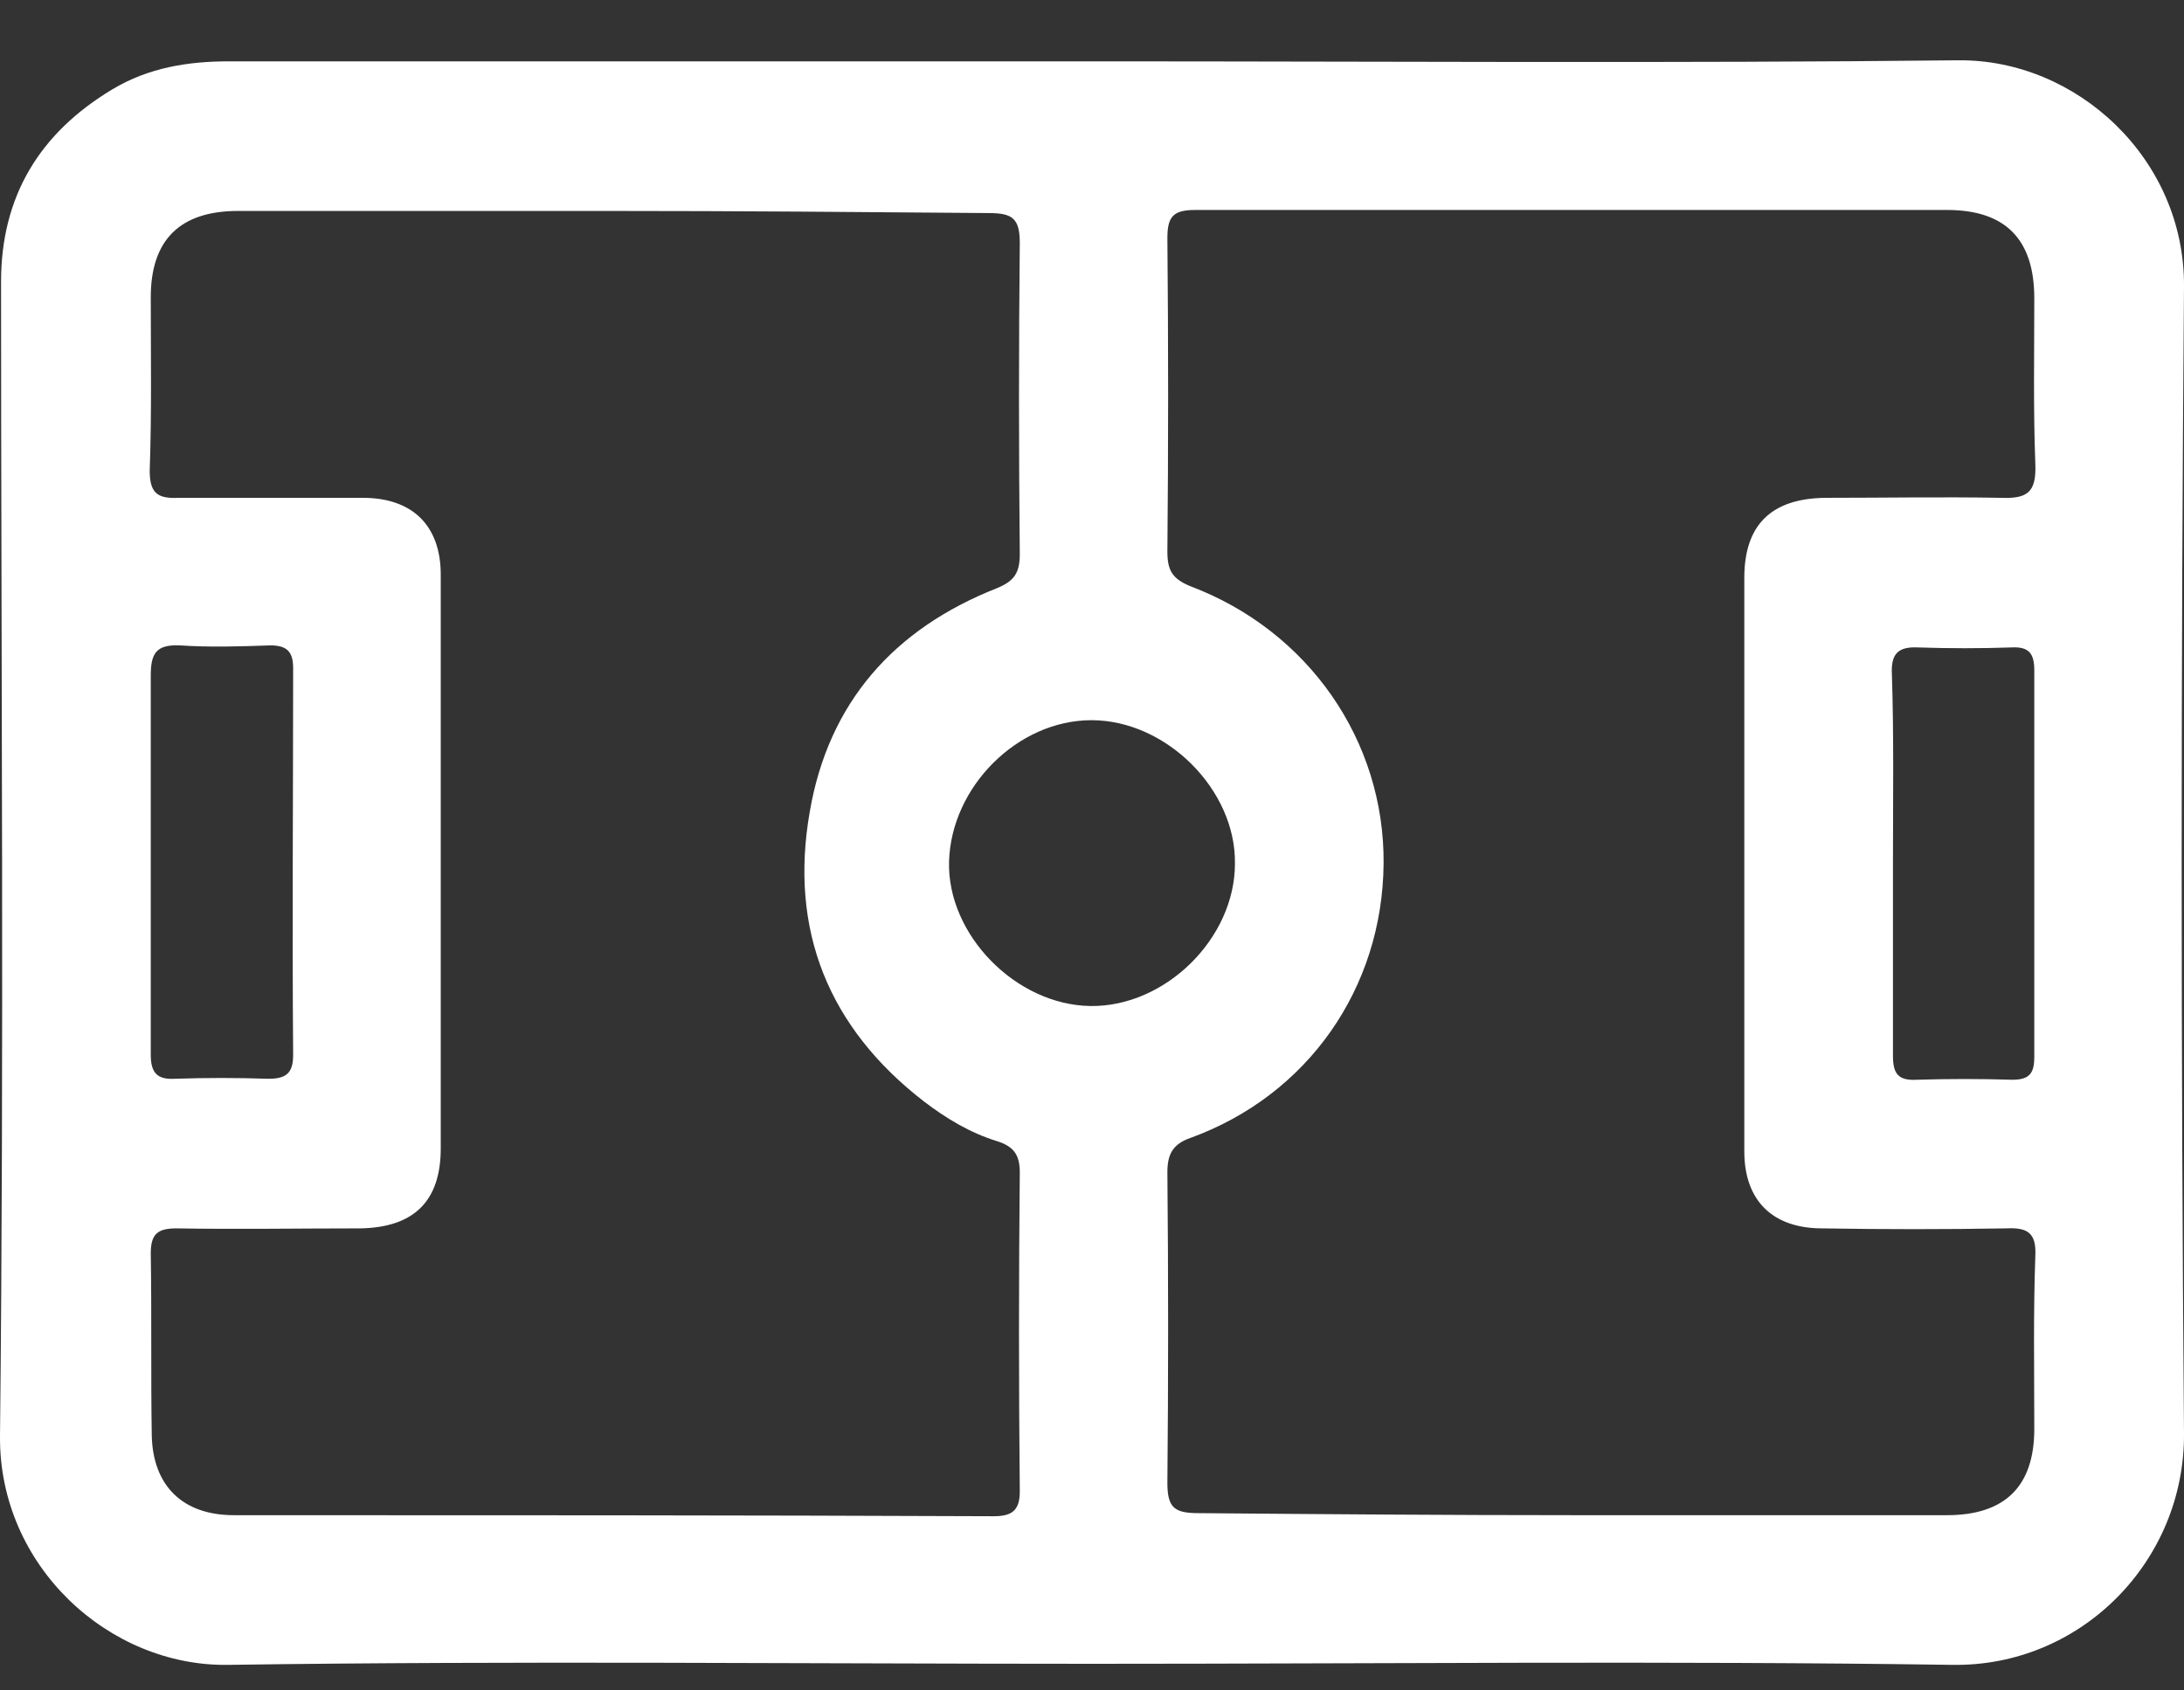 <svg width="31" height="24" viewBox="0 0 31 24" fill="none" xmlns="http://www.w3.org/2000/svg">
<rect x="0" y="0" width="31" height="24" fill="#333333" stroke="none"/>
<path d="M15.507 23.622C11.42 23.622 7.333 23.578 3.246 23.637C1.549 23.667 -0.015 22.235 0 20.391C0.059 14.932 0.015 9.473 0.015 3.999C0.015 2.789 0.561 1.889 1.594 1.269C2.11 0.959 2.671 0.871 3.246 0.871C7.363 0.871 11.494 0.871 15.611 0.871C19.668 0.871 23.741 0.9 27.798 0.856C29.48 0.841 31.015 2.258 31 4.072C30.956 9.502 30.956 14.917 31 20.347C31.015 22.162 29.539 23.667 27.71 23.637C23.652 23.578 19.58 23.622 15.507 23.622ZM8.676 2.995C6.905 2.995 5.15 2.995 3.379 2.995C2.553 2.995 2.14 3.408 2.14 4.22C2.14 5.046 2.154 5.858 2.125 6.684C2.125 7.009 2.243 7.082 2.538 7.068C3.408 7.068 4.279 7.068 5.15 7.068C5.858 7.068 6.256 7.466 6.256 8.159C6.256 10.874 6.256 13.589 6.256 16.304C6.256 17.057 5.872 17.425 5.12 17.44C4.249 17.44 3.379 17.455 2.508 17.44C2.243 17.44 2.14 17.514 2.14 17.794C2.154 18.65 2.14 19.506 2.154 20.376C2.169 21.099 2.597 21.512 3.32 21.512C6.92 21.512 10.505 21.512 14.106 21.527C14.371 21.527 14.475 21.439 14.475 21.173C14.46 19.668 14.46 18.148 14.475 16.643C14.475 16.393 14.386 16.275 14.15 16.201C13.766 16.083 13.427 15.876 13.117 15.64C11.76 14.592 11.199 13.206 11.494 11.524C11.76 9.974 12.689 8.927 14.15 8.351C14.401 8.248 14.475 8.13 14.475 7.864C14.46 6.389 14.46 4.913 14.475 3.453C14.475 3.099 14.371 3.025 14.032 3.025C12.232 3.01 10.461 2.995 8.676 2.995ZM22.339 21.512C24.109 21.512 25.865 21.512 27.636 21.512C28.462 21.512 28.875 21.099 28.875 20.288C28.875 19.462 28.86 18.65 28.89 17.824C28.905 17.499 28.772 17.425 28.477 17.44C27.606 17.455 26.736 17.455 25.865 17.44C25.157 17.44 24.759 17.042 24.759 16.348C24.759 13.633 24.759 10.919 24.759 8.204C24.759 7.451 25.142 7.082 25.895 7.068C26.736 7.068 27.562 7.053 28.403 7.068C28.772 7.082 28.905 6.994 28.89 6.595C28.86 5.813 28.875 5.031 28.875 4.235C28.875 3.394 28.462 2.981 27.636 2.981C24.08 2.981 20.524 2.981 16.968 2.981C16.658 2.981 16.57 3.069 16.57 3.379C16.584 4.869 16.584 6.345 16.57 7.835C16.57 8.1 16.643 8.218 16.894 8.322C18.576 8.956 19.654 10.52 19.639 12.261C19.624 14.032 18.562 15.552 16.894 16.157C16.643 16.245 16.57 16.393 16.57 16.643C16.584 18.119 16.584 19.594 16.57 21.055C16.57 21.409 16.673 21.483 17.012 21.483C18.783 21.498 20.553 21.512 22.339 21.512ZM17.529 12.261C17.544 11.214 16.555 10.225 15.493 10.225C14.445 10.225 13.501 11.169 13.471 12.232C13.442 13.265 14.415 14.268 15.478 14.283C16.54 14.297 17.529 13.324 17.529 12.261ZM2.14 12.217C2.14 13.132 2.14 14.061 2.14 14.976C2.14 15.227 2.228 15.33 2.479 15.316C2.922 15.301 3.364 15.301 3.807 15.316C4.058 15.316 4.161 15.242 4.161 14.976C4.146 13.147 4.161 11.317 4.161 9.487C4.161 9.251 4.072 9.163 3.836 9.163C3.408 9.178 2.981 9.192 2.553 9.163C2.213 9.148 2.14 9.281 2.14 9.591C2.14 10.476 2.14 11.347 2.14 12.217ZM26.869 12.261C26.869 13.176 26.869 14.076 26.869 14.991C26.869 15.242 26.942 15.345 27.208 15.33C27.665 15.316 28.108 15.316 28.565 15.33C28.816 15.33 28.875 15.227 28.875 15.006C28.875 13.176 28.875 11.347 28.875 9.517C28.875 9.281 28.801 9.178 28.551 9.192C28.108 9.207 27.665 9.207 27.223 9.192C26.928 9.178 26.839 9.296 26.854 9.576C26.883 10.461 26.869 11.361 26.869 12.261Z" fill="white"/>
</svg>
